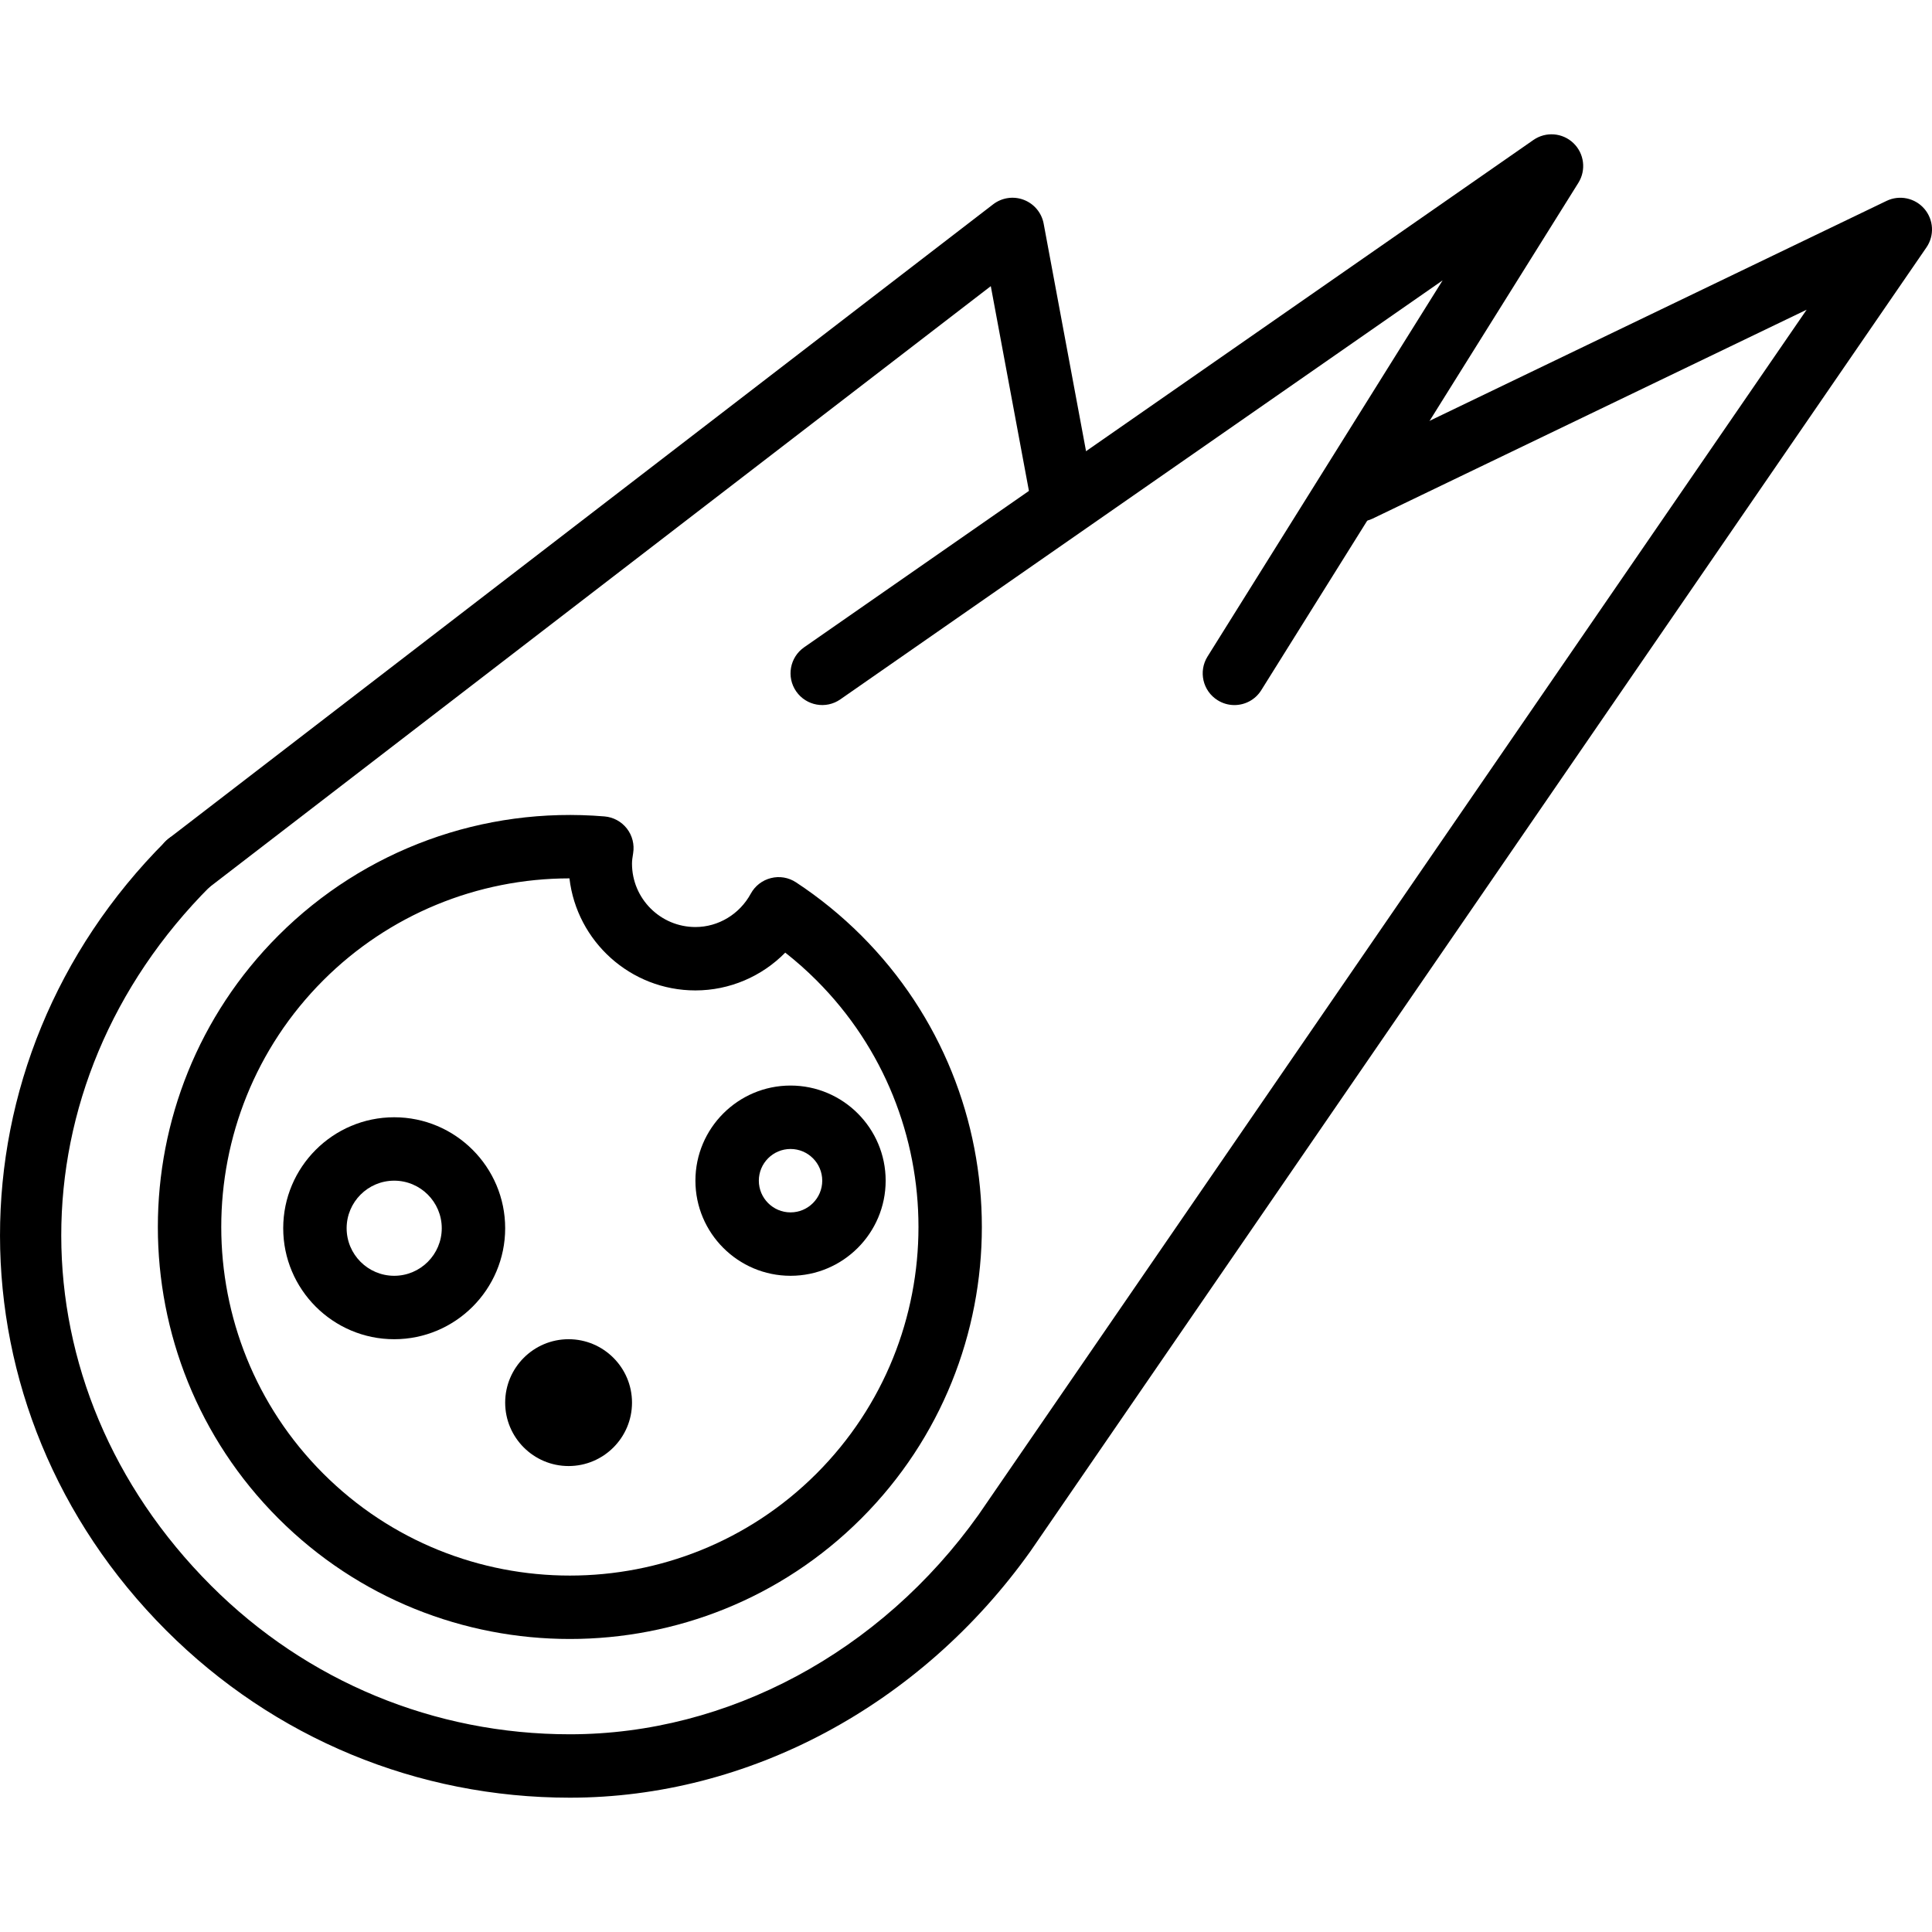 <?xml version="1.0" encoding="iso-8859-1"?>
<!-- Generator: Adobe Illustrator 19.0.0, SVG Export Plug-In . SVG Version: 6.00 Build 0)  -->
<svg version="1.1" id="Capa_1" xmlns="http://www.w3.org/2000/svg" xmlns:xlink="http://www.w3.org/1999/xlink" x="0px" y="0px"
	 viewBox="0 0 207.984 207.984" style="enable-background:new 0 0 207.984 207.984;" xml:space="preserve">
<g>
	<g>
		<path d="M117.704,52.808l-5.352-28.732c-0.217-1.167-1.026-2.137-2.135-2.562c-1.108-0.427-2.359-0.242-3.302,0.481L18.167,90.262
			c-1.493,1.15-1.773,3.294-0.623,4.787c0.672,0.874,1.683,1.333,2.707,1.333c0.727,0,1.461-0.232,2.08-0.708l84.33-64.87
			l4.331,23.255c0.345,1.853,2.109,3.079,3.98,2.731C116.826,56.443,118.048,54.661,117.704,52.808z"/>
	</g>
</g>
<g>
	<g>
		<path d="M207.162,22.48c-1.009-1.174-2.679-1.524-4.072-0.853l-58.272,28.047c-1.7,0.818-2.413,2.857-1.596,4.555
			c0.818,1.7,2.86,2.411,4.555,1.596l46.713-22.484l-89.149,129.732c-10.537,14.795-26.984,23.627-43.994,23.627
			c-14.587,0-28.302-5.681-38.618-15.997c-21.489-21.49-21.514-53.871-0.065-75.322c1.333-1.333,1.333-3.494,0-4.826
			c-1.333-1.333-3.494-1.333-4.826,0c-23.806,23.806-23.779,61.133,0.065,84.975c11.605,11.604,27.035,17.995,43.445,17.995
			c19.214,0,37.74-9.904,49.589-26.539l96.449-140.351C208.261,25.361,208.169,23.655,207.162,22.48z"/>
	</g>
</g>
<g>
	<g>
		<path d="M92.723,100.711c-2.142-2.14-4.506-4.067-7.028-5.724c-0.797-0.526-1.778-0.695-2.703-0.459
			c-0.927,0.23-1.714,0.84-2.169,1.678c-1.207,2.215-3.492,3.591-5.96,3.591c-3.765,0-6.827-3.062-6.827-6.827
			c0-0.312,0.049-0.672,0.123-1.116c0.155-0.94-0.087-1.905-0.672-2.657c-0.585-0.754-1.459-1.227-2.41-1.307
			c-13.073-1.094-25.866,3.577-35.108,12.82c-17.3,17.302-17.3,45.454,0,62.754c8.651,8.651,20.014,12.976,31.377,12.976
			c11.365,0,22.728-4.325,31.377-12.974C110.024,146.163,110.024,118.011,92.723,100.711z M87.897,158.635
			c-14.64,14.638-38.456,14.64-53.099,0c-14.638-14.64-14.638-38.46,0-53.1c7.06-7.062,16.579-10.97,26.505-10.977
			c0.79,6.782,6.571,12.064,13.561,12.063c3.678,0,7.144-1.5,9.67-4.069c1.179,0.925,2.304,1.923,3.364,2.983
			C102.535,120.175,102.535,143.995,87.897,158.635z"/>
	</g>
</g>
<g>
	<g>
		<path d="M85.103,116.862c-5.647,0-10.24,4.593-10.24,10.24c0,5.647,4.593,10.24,10.24,10.24c5.647,0,10.24-4.593,10.24-10.24
			C95.343,121.455,90.75,116.862,85.103,116.862z M85.103,130.516c-1.882,0-3.413-1.531-3.413-3.413
			c0-1.882,1.531-3.413,3.413-3.413s3.413,1.531,3.413,3.413C88.516,128.985,86.985,130.516,85.103,130.516z"/>
	</g>
</g>
<g>
	<g>
		<path d="M61.21,144.169c-3.765,0-6.827,3.062-6.827,6.827s3.062,6.827,6.827,6.827s6.827-3.062,6.827-6.827
			S64.975,144.169,61.21,144.169z"/>
	</g>
</g>
<g>
	<g>
		<path d="M42.436,120.276c-6.586,0-11.947,5.359-11.947,11.947c0,6.588,5.361,11.947,11.947,11.947
			c6.588,0,11.947-5.359,11.947-11.947C54.383,125.635,49.022,120.276,42.436,120.276z M42.436,137.342
			c-2.823,0-5.12-2.297-5.12-5.12c0-2.823,2.297-5.12,5.12-5.12c2.825,0,5.12,2.297,5.12,5.12
			C47.556,135.045,45.259,137.342,42.436,137.342z"/>
	</g>
</g>
<g>
	<g>
		<path d="M169.375,15.399c-1.169-1.116-2.968-1.256-4.302-0.329L86.566,69.683c-1.546,1.077-1.928,3.203-0.852,4.751
			c1.079,1.548,3.202,1.934,4.751,0.853l64.836-45.104l-25.308,40.494c-0.998,1.599-0.514,3.705,1.087,4.704
			c0.562,0.352,1.188,0.521,1.806,0.521c1.138,0,2.251-0.568,2.896-1.608l34.133-54.613
			C170.774,18.306,170.549,16.517,169.375,15.399z"/>
	</g>
</g>
<g>
</g>
<g>
</g>
<g>
</g>
<g>
</g>
<g>
</g>
<g>
</g>
<g>
</g>
<g>
</g>
<g>
</g>
<g>
</g>
<g>
</g>
<g>
</g>
<g>
</g>
<g>
</g>
<g>
</g>
</svg>
